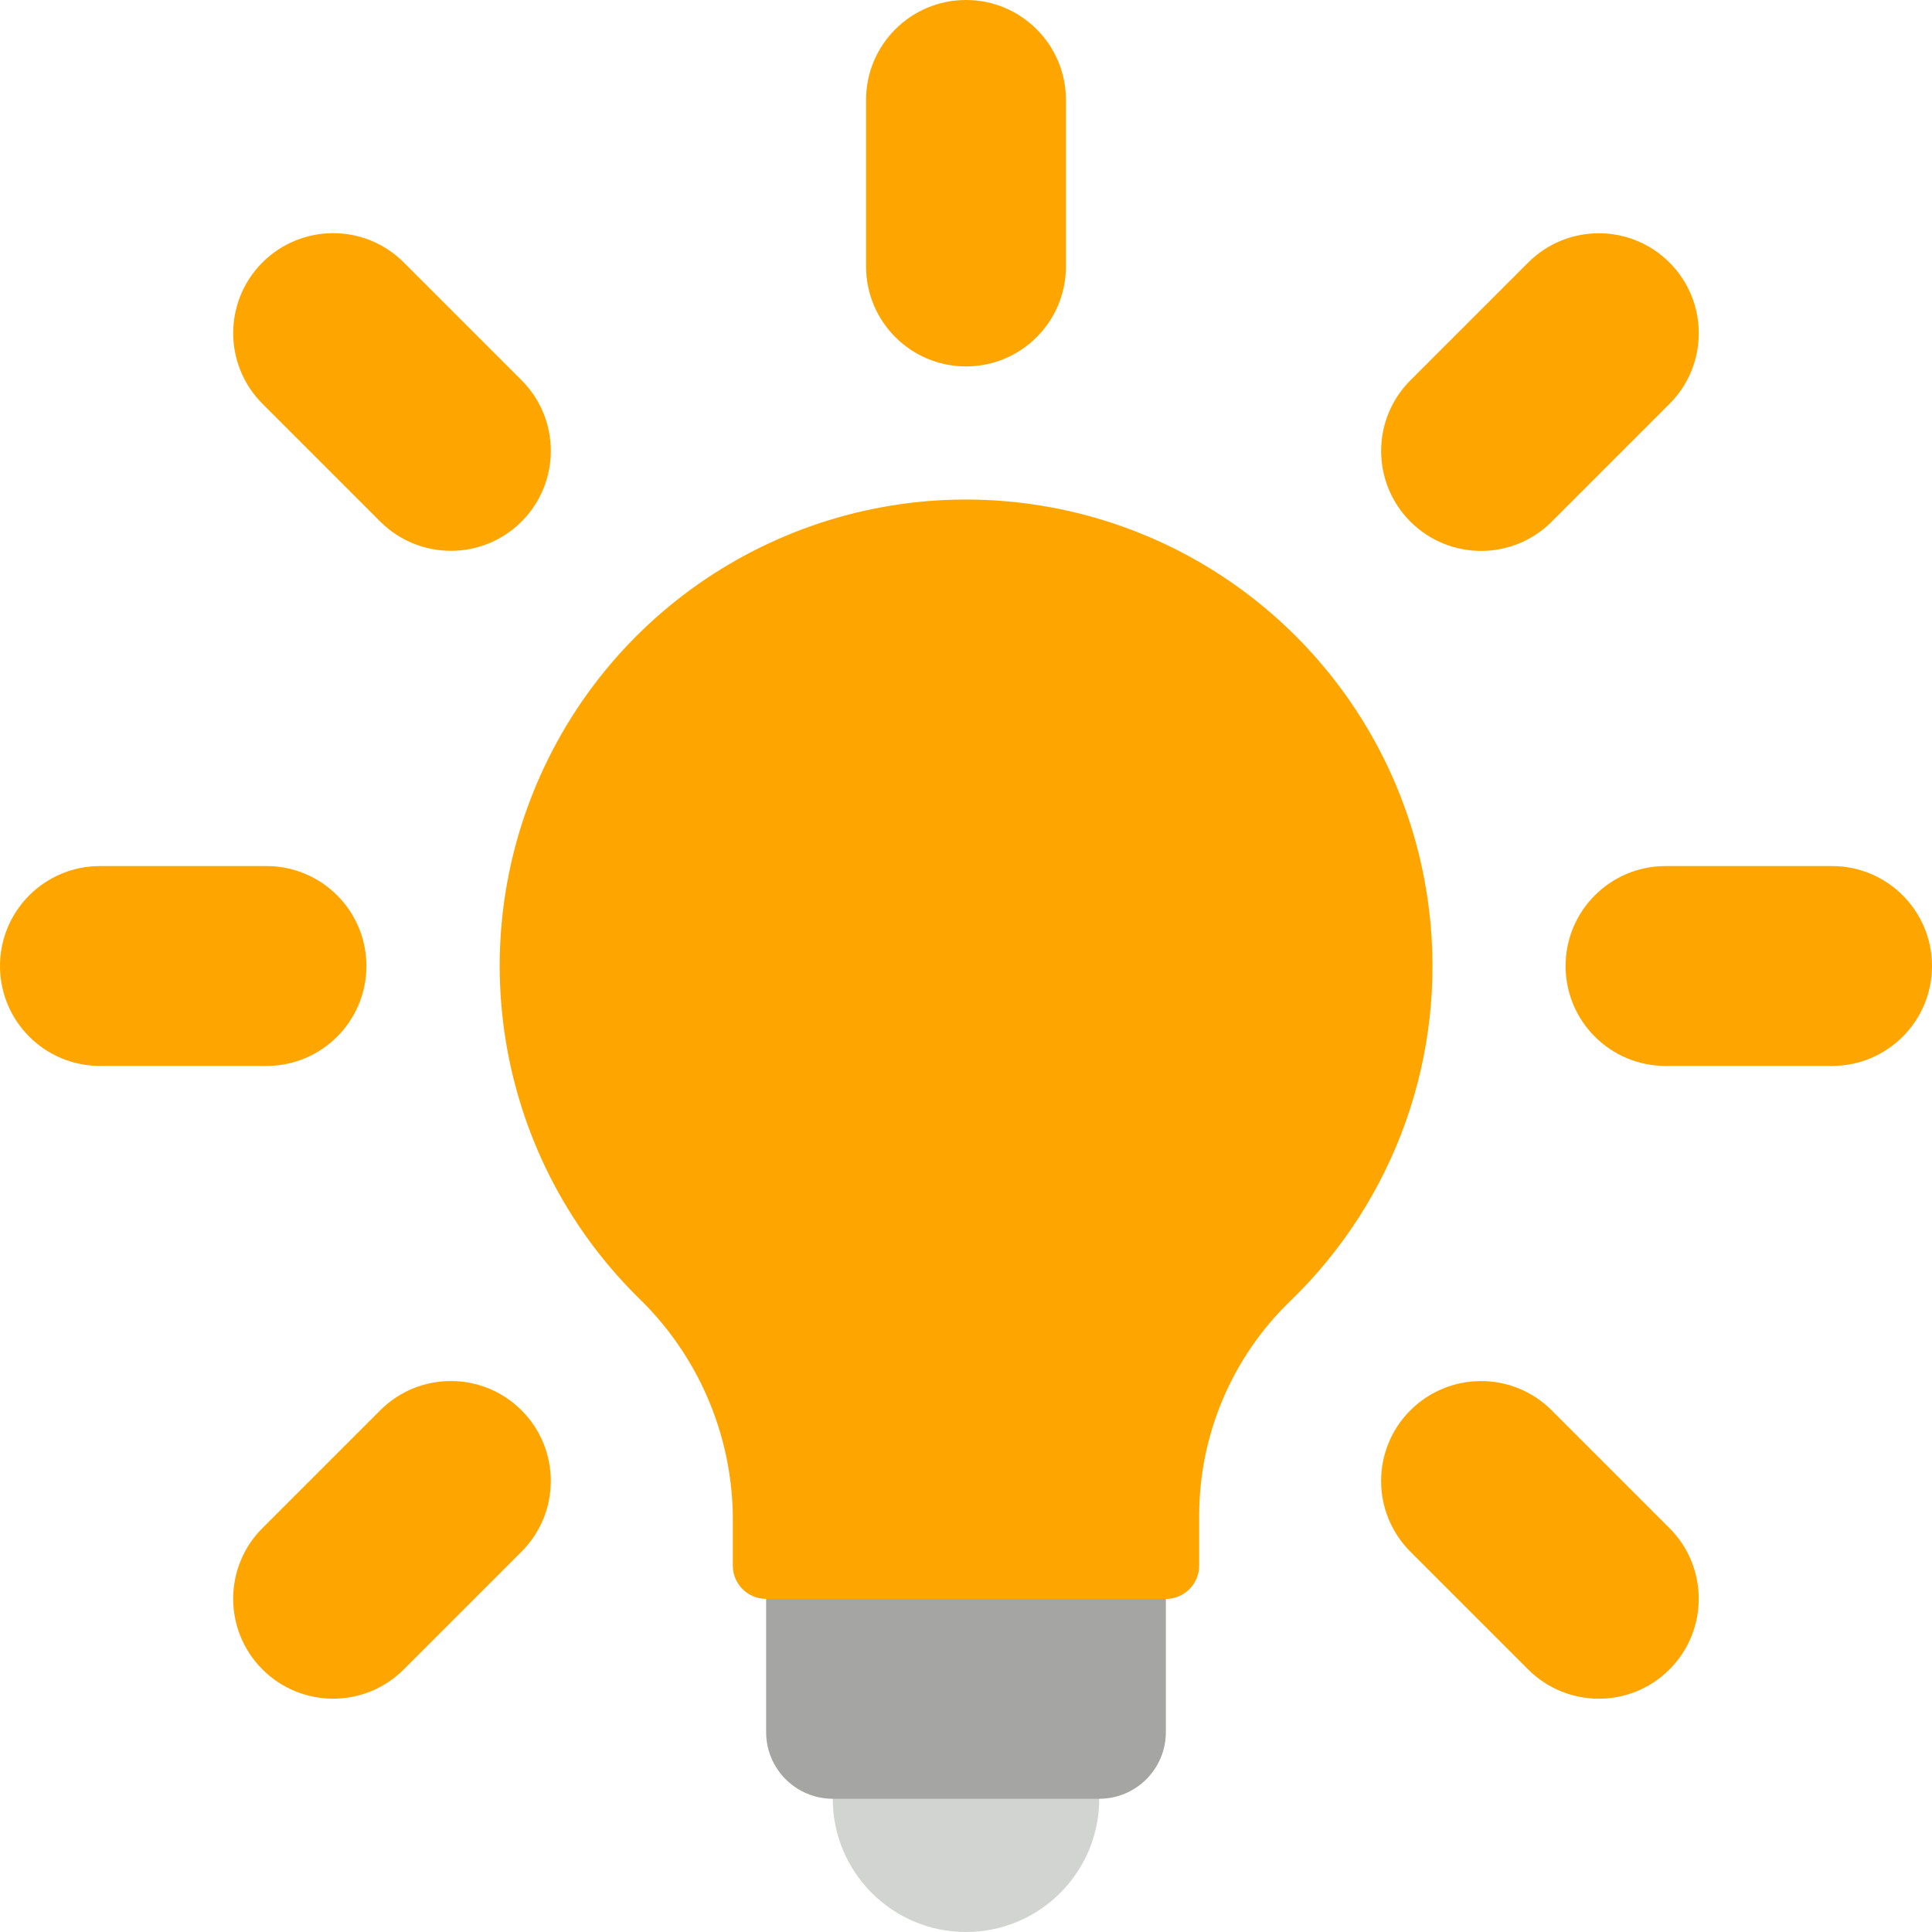 <?xml version="1.0" encoding="iso-8859-1"?>
<!-- Generator: Adobe Illustrator 19.0.0, SVG Export Plug-In . SVG Version: 6.00 Build 0)  -->
<svg version="1.1" id="Capa_1" xmlns="http://www.w3.org/2000/svg" xmlns:xlink="http://www.w3.org/1999/xlink" x="0px" y="0px"
	 viewBox="0 0 512 512" style="enable-background:new 0 0 512 512;" xml:space="preserve">
<g>
	<path style="fill:#D1D4D1;" d="M256,512c-19.501,0-35.31-15.809-35.31-35.31v-17.655h70.621v17.655
		C291.31,496.191,275.501,512,256,512z"/>
	<path style="fill:#A5A5A4;" d="M203.034,406.069h105.931v52.966c0,9.751-7.905,17.655-17.655,17.655H220.69
		c-9.751,0-17.655-7.905-17.655-17.655V406.069z"/>
	<g>
		<path  class="light" style="fill:#ffa500;" d="M378.729,241.229c4.646,38.359-8.96,76.677-36.756,103.518
			c-15.43,14.879-24.157,35.386-24.181,56.821v13.329c0,4.875-3.952,8.828-8.828,8.828H203.034c-4.875,0-8.828-3.952-8.828-8.828
			v-13.259c-0.323-21.913-9.417-42.781-25.248-57.935c-38.447-38.159-47.565-96.907-22.493-144.924s78.49-74.112,131.777-64.373
			S372.263,187.447,378.729,241.229L378.729,241.229z"/>
		<path style="fill:#ffa500;" d="M256,0L256,0c14.626,0,26.483,11.857,26.483,26.483v44.138c0,14.626-11.857,26.483-26.483,26.483
			l0,0c-14.626,0-26.483-11.857-26.483-26.483V26.483C229.517,11.857,241.374,0,256,0z"/>
		<path style="fill:#ffa500;" d="M69.556,69.552L69.556,69.552c10.342-10.342,27.11-10.342,37.452,0l31.21,31.21
			c10.342,10.342,10.342,27.11,0,37.452l0,0c-10.342,10.342-27.11,10.342-37.452,0l-31.21-31.21
			C59.214,96.662,59.214,79.894,69.556,69.552z"/>
		<path style="fill:#ffa500;" d="M0,256L0,256c0-14.626,11.857-26.483,26.483-26.483h44.138c14.626,0,26.483,11.857,26.483,26.483
			l0,0c0,14.626-11.857,26.483-26.483,26.483H26.483C11.857,282.483,0,270.626,0,256z"/>
		<path style="fill:#ffa500;" d="M69.55,442.41L69.55,442.41c-10.342-10.342-10.342-27.11,0-37.452l31.21-31.21
			c10.342-10.342,27.11-10.342,37.452,0l0,0c10.342,10.342,10.342,27.11,0,37.452l-31.21,31.21
			C96.66,452.752,79.892,452.752,69.55,442.41z"/>
		<path style="fill:#ffa500;" d="M442.424,442.418L442.424,442.418c-10.342,10.342-27.11,10.342-37.452,0l-31.21-31.21
			c-10.342-10.342-10.342-27.11,0-37.452l0,0c10.342-10.342,27.11-10.342,37.452,0l31.21,31.21
			C452.766,415.308,452.766,432.076,442.424,442.418z"/>
		<path style="fill:#ffa500;" d="M512,256L512,256c0,14.626-11.857,26.483-26.483,26.483h-44.138
			c-14.626,0-26.483-11.857-26.483-26.483l0,0c0-14.626,11.857-26.483,26.483-26.483h44.138C500.143,229.517,512,241.374,512,256z"
			/>
		<path style="fill:#ffa500;" d="M442.434,69.578L442.434,69.578c10.342,10.342,10.342,27.11,0,37.452l-31.21,31.21
			c-10.342,10.342-27.11,10.342-37.452,0l0,0c-10.342-10.342-10.342-27.11,0-37.452l31.21-31.21
			C415.324,59.236,432.092,59.236,442.434,69.578z"/>
	</g>
</g>
<g>
</g>
<g>
</g>
<g>
</g>
<g>
</g>
<g>
</g>
<g>
</g>
<g>
</g>
<g>
</g>
<g>
</g>
<g>
</g>
<g>
</g>
<g>
</g>
<g>
</g>
<g>
</g>
<g>
</g>
</svg>
